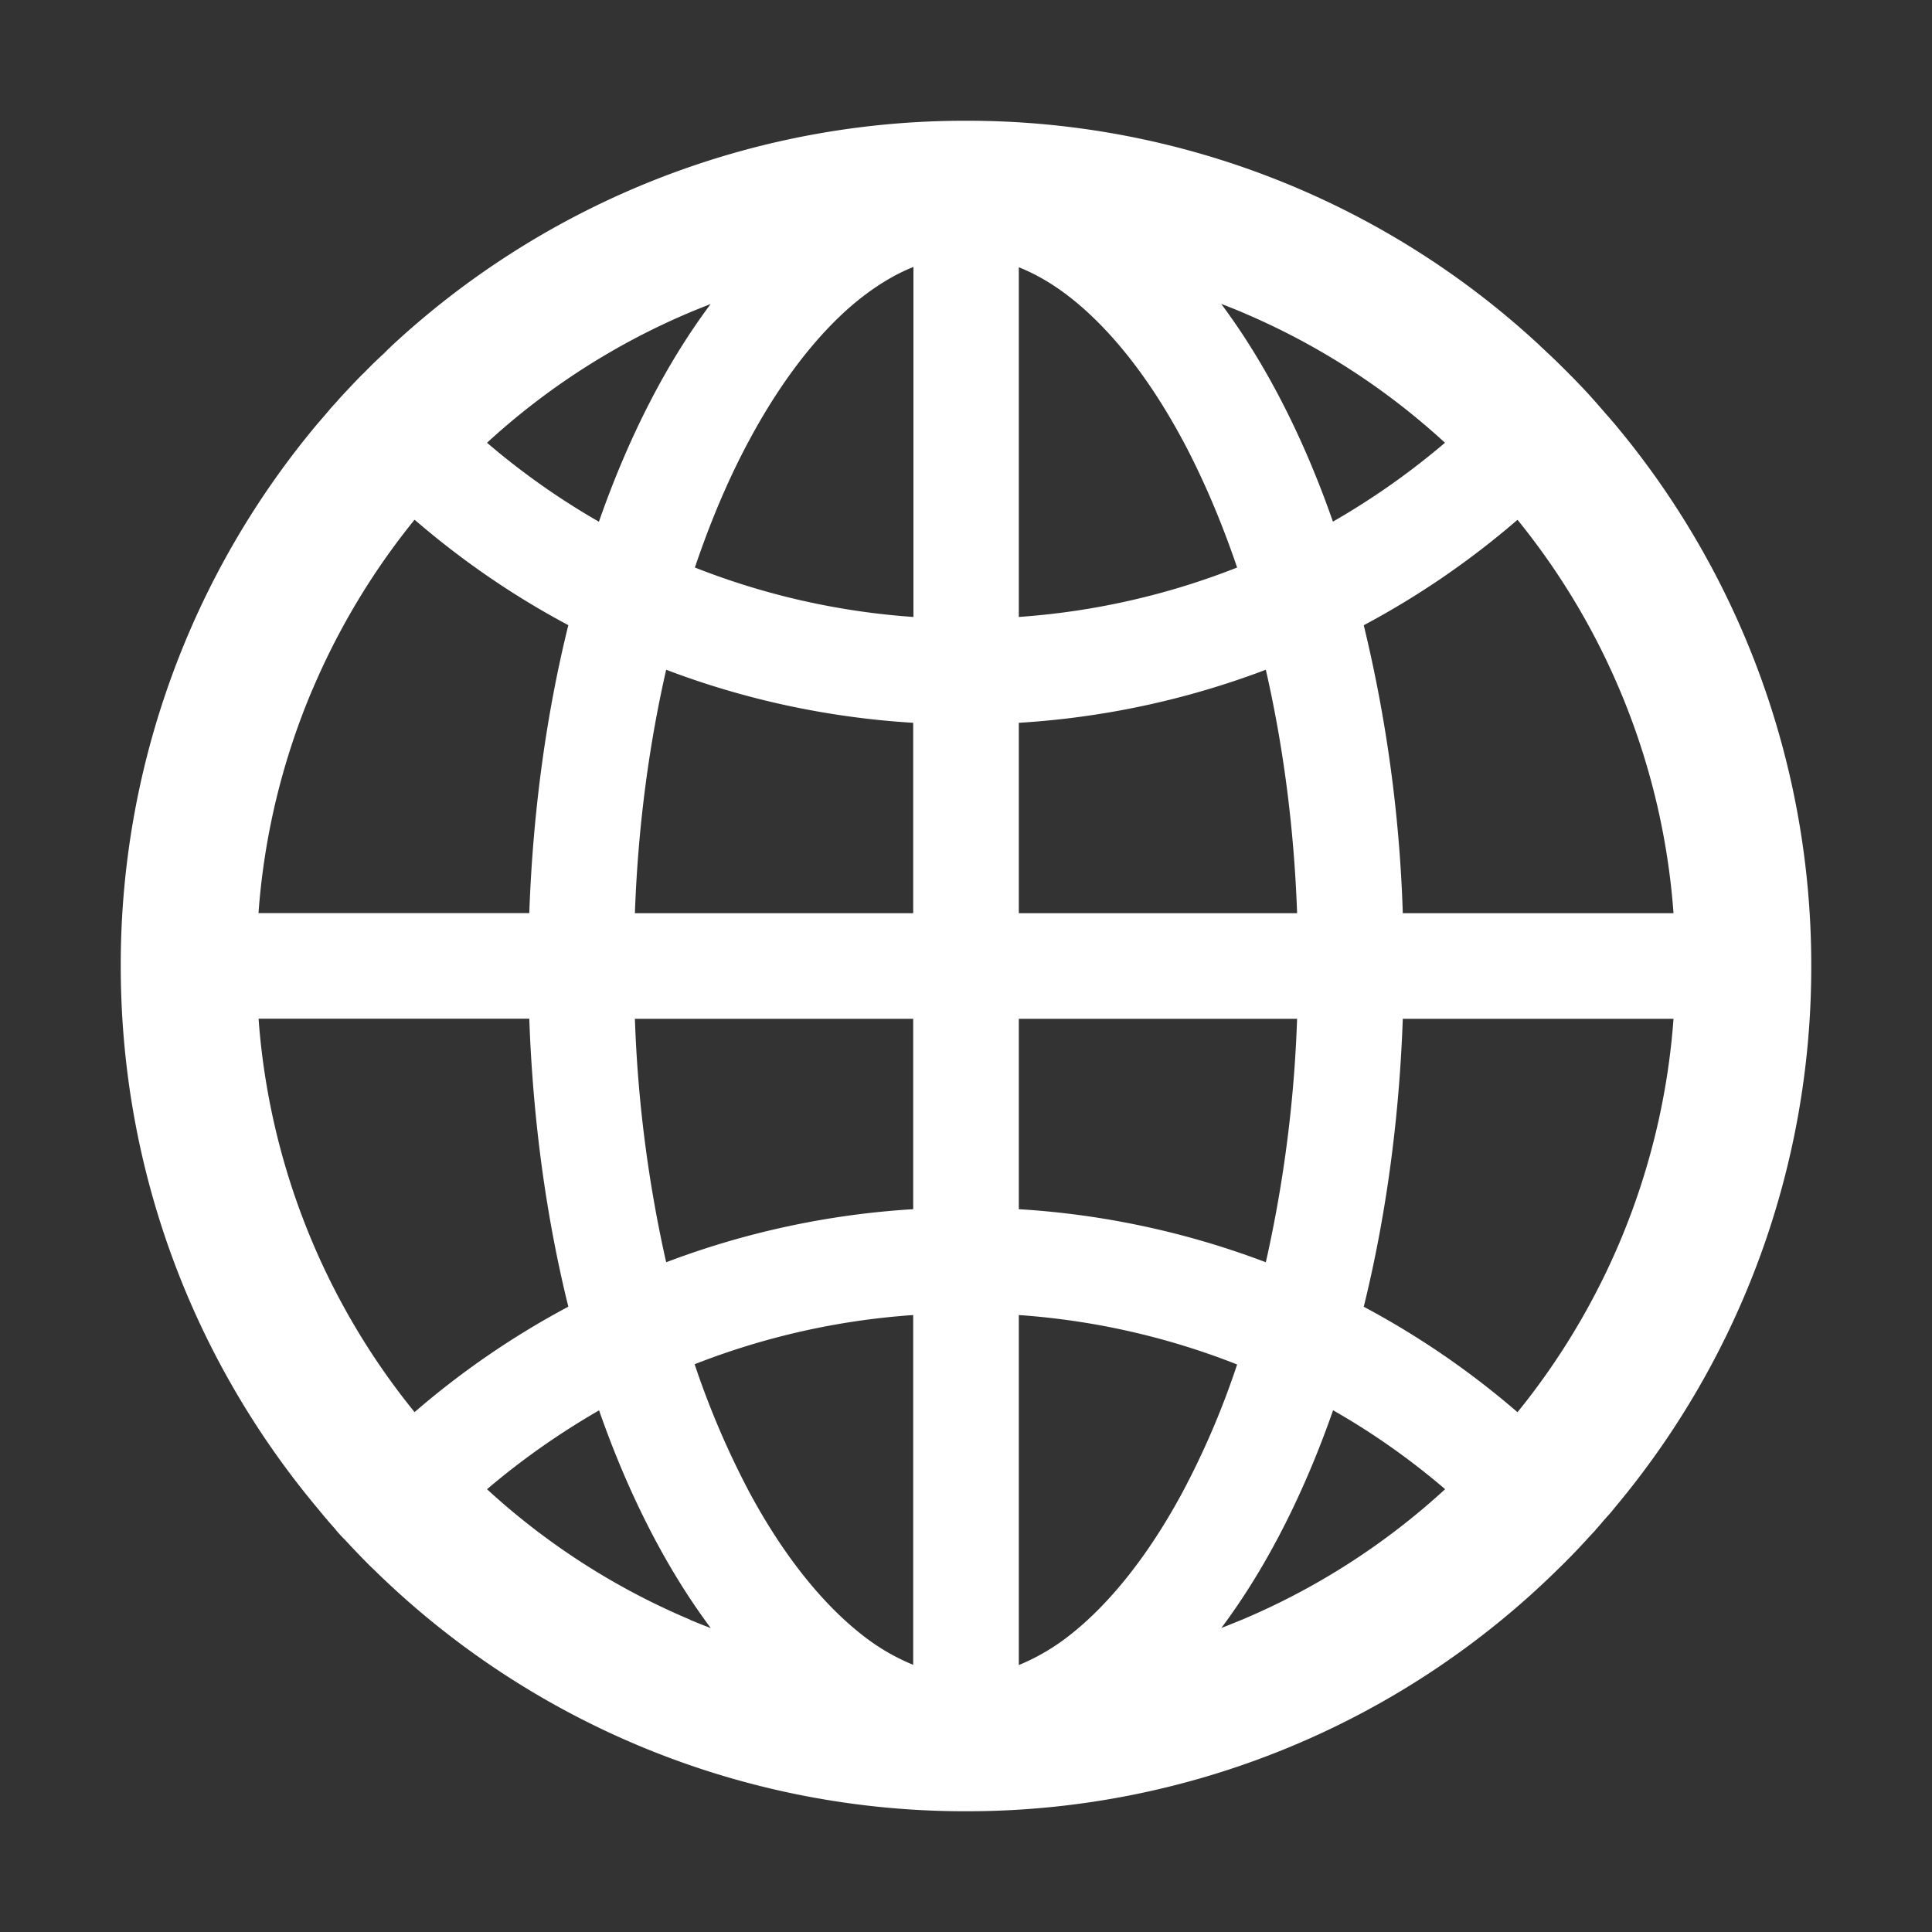 <svg xmlns="http://www.w3.org/2000/svg" width="24" height="24" fill="none"><rect width="100%" height="100%" fill="#333333" stroke="none"/><path fill="#fff" d="M20.025 18.771c.005-.007.012-.014.016-.021A10.449 10.449 0 0 0 22.5 12a10.46 10.46 0 0 0-2.456-6.75l-.017-.019c-.025-.03-.049-.058-.075-.086l-.028-.033-.096-.11-.002-.003-.108-.12-.002-.002c-.075-.08-.15-.159-.228-.236l-.002-.003-.113-.112-.007-.007a4.176 4.176 0 0 0-.105-.101c-.012-.012-.023-.023-.038-.035a1.733 1.733 0 0 0-.07-.066c-.007-.007-.016-.014-.023-.023A10.45 10.45 0 0 0 12 1.5a10.46 10.46 0 0 0-7.132 2.794c-.007.007-.016.014-.023.023-.024.021-.047.045-.07.068a.55.55 0 0 1-.038.035l-.106.101-.007.007-.112.113-.003.002c-.077.077-.152.157-.227.237l-.002.002c-.038.04-.073.08-.108.12l-.002.002a2.154 2.154 0 0 0-.097.11l-.028.033-.075.087c-.004.007-.011.011-.016.018A10.46 10.46 0 0 0 1.5 12c0 2.571.923 4.924 2.456 6.75l.017.021.072.087c.01.011.02.02.028.033l.097.11c0 .002.002.002.002.005.035.04.07.08.108.117l.002.002c.075.08.15.16.225.237l.002.002c.038.038.073.075.11.11l.008.007A10.48 10.48 0 0 0 12 22.5a10.46 10.46 0 0 0 7.366-3.019l.007-.007c.038-.037.075-.072.11-.11l.003-.002c.077-.078.152-.157.225-.237l.002-.002c.035-.04.073-.078.108-.117 0-.003.002-.003.002-.005.033-.035.066-.073.096-.11.01-.012.02-.021.029-.033.026-.028.052-.057.077-.087Zm.096-3.342a8.8 8.8 0 0 1-1.27 2.114 10.406 10.406 0 0 0-1.91-1.31c.271-1.1.44-2.306.485-3.577h3.363a8.764 8.764 0 0 1-.668 2.773Zm.668-4.085h-3.363a17.518 17.518 0 0 0-.485-3.577 10.41 10.41 0 0 0 1.91-1.31 8.763 8.763 0 0 1 1.938 4.887Zm-5.36-7.465A8.76 8.76 0 0 1 17.95 5.5a9.252 9.252 0 0 1-1.392.98c-.368-1.055-.84-1.972-1.388-2.705.087.033.174.068.258.103Zm-2.123 16.42a2.652 2.652 0 0 1-.65.385v-4.348a9.12 9.12 0 0 1 2.712.614 10.17 10.17 0 0 1-.68 1.59c-.408.758-.886 1.366-1.383 1.76Zm1.382-14.838c.258.483.485 1.015.68 1.589a9.12 9.12 0 0 1-2.712.614V3.32c.216.086.434.213.65.384.496.392.975.999 1.382 1.758Zm-2.032 9.56v-2.365h3.457a16.28 16.28 0 0 1-.382 2.996l-.007.028a10.43 10.43 0 0 0-3.068-.659Zm0-3.677V8.979a10.43 10.43 0 0 0 3.068-.659l.007.028c.216.954.345 1.957.382 2.996h-3.457Zm-1.312 1.312v2.365a10.43 10.43 0 0 0-3.068.659l-.007-.028a16.253 16.253 0 0 1-.382-2.996h3.457Zm-3.457-1.312c.037-1.036.166-2.042.382-2.996l.007-.028c.963.366 1.992.593 3.068.659v2.365H7.887Zm3.457 4.992v4.345a2.625 2.625 0 0 1-.65-.384c-.496-.392-.977-1-1.385-1.76a10.587 10.587 0 0 1-.68-1.59 9.15 9.15 0 0 1 2.715-.611Zm0-8.672a9.12 9.12 0 0 1-2.712-.614c.195-.577.42-1.109.68-1.59.408-.758.886-1.368 1.385-1.76.216-.168.431-.297.65-.384v4.348h-.003ZM8.57 3.88c.087-.035.171-.07.258-.103-.549.733-1.02 1.65-1.388 2.704A9.085 9.085 0 0 1 6.05 5.5 8.761 8.761 0 0 1 8.571 3.88ZM3.88 8.57a8.801 8.801 0 0 1 1.27-2.114c.584.504 1.224.945 1.91 1.31-.272 1.1-.44 2.306-.485 3.577H3.211c.07-.959.295-1.89.668-2.773Zm-.668 4.085h3.363c.045 1.27.213 2.478.485 3.577-.683.364-1.324.803-1.91 1.31a8.763 8.763 0 0 1-1.938-4.887Zm5.36 7.465A8.762 8.762 0 0 1 6.05 18.5c.434-.37.9-.696 1.392-.98.368 1.055.84 1.972 1.388 2.705a8.555 8.555 0 0 1-.258-.103Zm6.858 0c-.087.035-.171.07-.258.103.549-.733 1.02-1.65 1.388-2.704.492.28.958.609 1.392.98a8.762 8.762 0 0 1-2.522 1.621Z"/></svg>